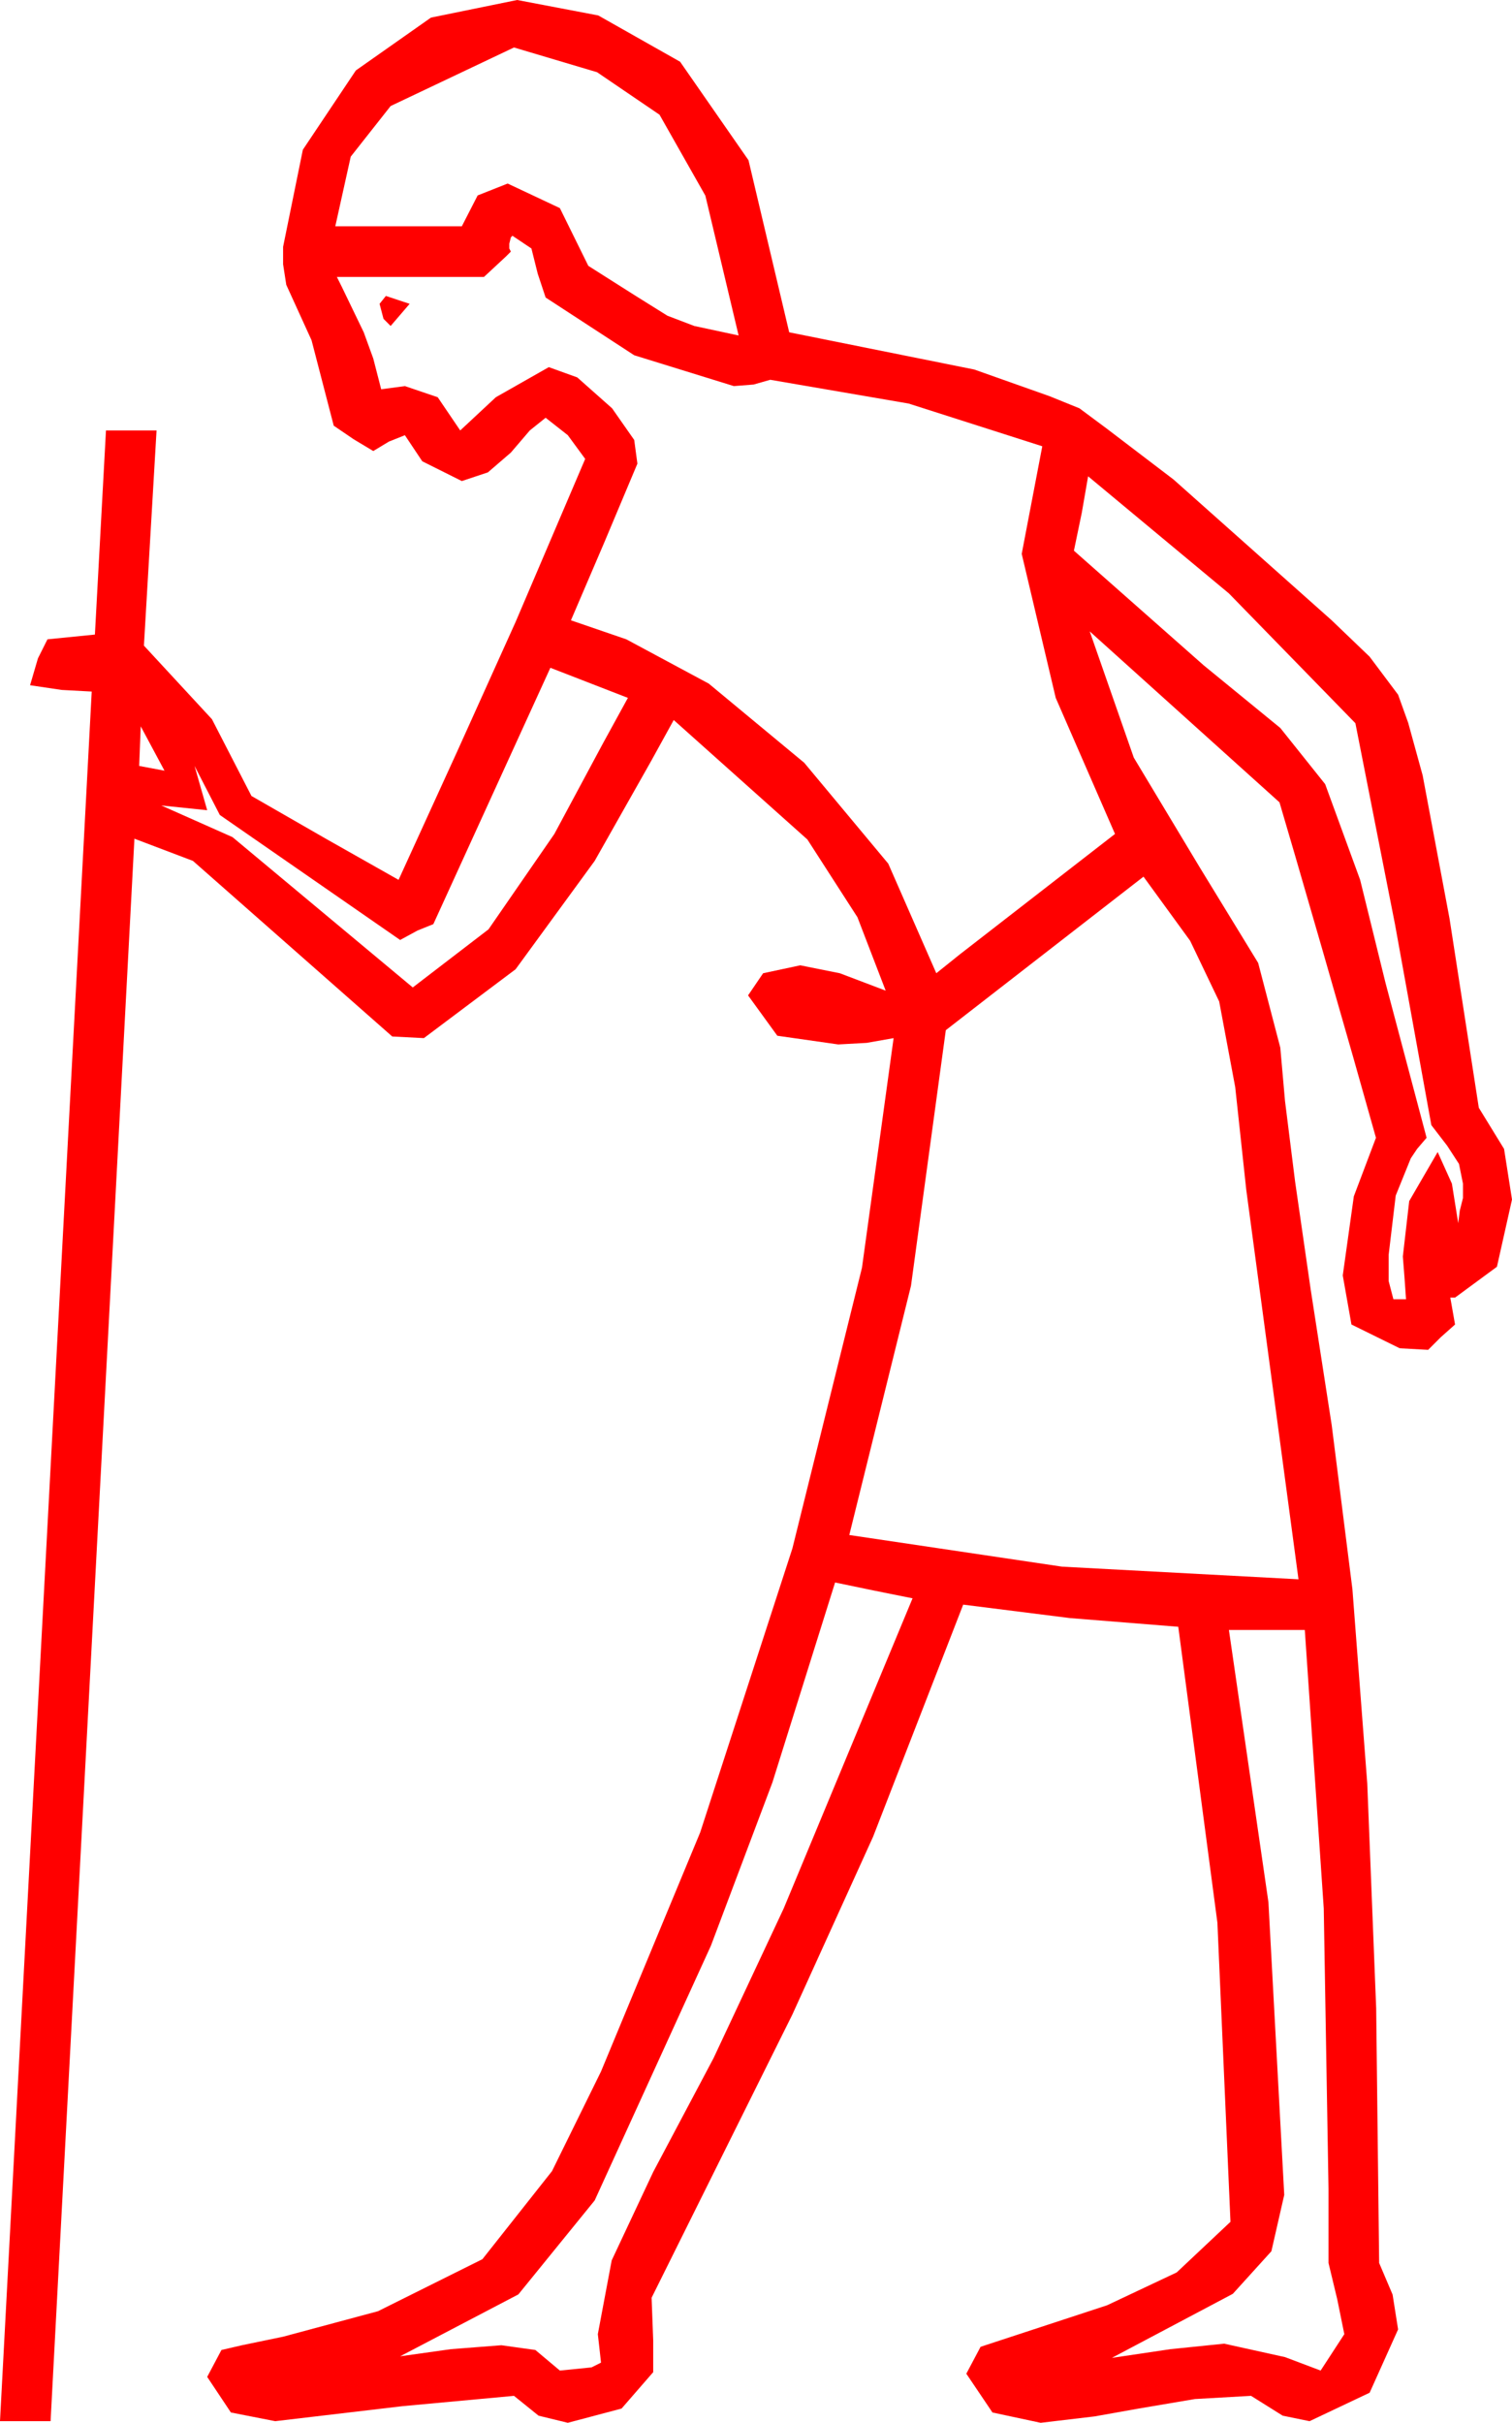 <?xml version="1.0" encoding="utf-8"?>
<!DOCTYPE svg PUBLIC "-//W3C//DTD SVG 1.1//EN" "http://www.w3.org/Graphics/SVG/1.1/DTD/svg11.dtd">
<svg width="28.008" height="44.854" xmlns="http://www.w3.org/2000/svg" xmlns:xlink="http://www.w3.org/1999/xlink" xmlns:xml="http://www.w3.org/XML/1998/namespace" version="1.1">
  <g>
    <g>
      <path style="fill:#FF0000;fill-opacity:1" d="M22.764,30.176L23.496,35.215 23.789,40.635 23.551,41.678 22.837,42.466 20.596,43.652 21.68,43.491 22.676,43.389 23.804,43.638 24.463,43.887 24.902,43.213 24.771,42.568 24.609,41.895 24.609,40.518 24.521,35.332 24.17,30.176 22.764,30.176z M15.469,29.297L14.308,32.999 13.169,36.021 11.016,40.737 9.602,42.477 7.412,43.623 8.35,43.491 9.287,43.418 9.917,43.506 10.371,43.887 10.957,43.828 11.133,43.74 11.104,43.477 11.074,43.213 11.331,41.847 12.1,40.21 13.217,38.104 14.517,35.332 16.904,29.59 16.172,29.443 15.469,29.297z M21.182,16.23L17.52,19.072 16.875,23.804 15.732,28.418 19.673,29.004 24.053,29.238 23.086,22.031 22.881,20.127 22.584,18.541 22.046,17.417 21.182,16.23z M2.607,13.447L2.578,14.18 3.047,14.268 2.607,13.447z M10.195,12.363L8.027,17.109 7.734,17.227 7.412,17.402 4.072,15.088 3.604,14.18 3.838,15 2.988,14.912 4.307,15.498 7.646,18.281 9.049,17.205 10.269,15.439 11.173,13.755 11.631,12.92 10.195,12.363z M20.156,8.818L20.039,9.492 19.893,10.195 22.299,12.319 23.716,13.477 24.547,14.517 25.195,16.289 25.664,18.193 26.426,21.064 26.25,21.27 26.133,21.445 25.854,22.134 25.723,23.232 25.723,23.716 25.811,24.053 26.045,24.053 26.016,23.643 25.986,23.262 26.104,22.236 26.631,21.328 26.895,21.914 27.012,22.646 27.041,22.412 27.1,22.178 27.1,21.914 27.026,21.548 26.807,21.211 26.514,20.83 25.84,17.109 25.107,13.389 22.764,10.986 20.156,8.818z M7.148,5.479L7.588,5.625 7.236,6.035 7.104,5.903 7.031,5.625 7.148,5.479z M9.492,4.365L9.463,4.395 9.434,4.512 9.434,4.6 9.463,4.658 9.375,4.746 8.965,5.127 6.24,5.127 6.328,5.303 6.738,6.152 6.914,6.636 7.061,7.207 7.5,7.148 8.108,7.354 8.525,7.969 9.185,7.354 10.166,6.797 10.693,6.987 11.338,7.559 11.748,8.145 11.807,8.584 11.191,10.049 10.576,11.484 11.602,11.836 13.129,12.656 14.897,14.121 16.454,15.989 17.344,18.018 17.783,17.666 20.654,15.439 19.556,12.92 18.926,10.254 19.307,8.262 16.831,7.471 14.268,7.031 13.96,7.119 13.594,7.148 11.748,6.577 10.107,5.508 9.961,5.068 9.844,4.6 9.492,4.365z M9.521,0.879L7.236,1.963 6.497,2.9 6.211,4.189 8.555,4.189 8.848,3.618 9.404,3.398 10.371,3.853 10.898,4.922 11.777,5.479 12.363,5.845 12.861,6.035 13.682,6.211 13.066,3.622 12.217,2.124 11.06,1.337 9.521,0.879z M9.58,0L11.082,0.286 12.598,1.143 13.865,2.966 14.619,6.152 18.047,6.841 19.442,7.335 19.995,7.559 20.497,7.932 21.738,8.877 24.668,11.484 25.371,12.158 25.898,12.861 26.085,13.381 26.353,14.355 26.851,17.007 27.393,20.508 27.861,21.27 28.008,22.207 27.729,23.452 26.953,24.023 26.865,24.023 26.953,24.521 26.689,24.756 26.455,24.99 25.928,24.961 25.034,24.521 24.873,23.613 25.078,22.148 25.488,21.064 25.067,19.574 24.507,17.622 23.99,15.839 23.701,14.854 21.943,13.271 20.186,11.689 21.002,14.026 22.222,16.055 23.306,17.827 23.716,19.395 23.803,20.381 23.99,21.874 24.279,23.874 24.668,26.382 25.052,29.422 25.327,33.021 25.492,37.179 25.547,41.895 25.796,42.48 25.898,43.125 25.371,44.297 24.258,44.824 23.76,44.722 23.174,44.355 22.134,44.414 21.094,44.59 20.273,44.736 19.277,44.854 18.384,44.663 17.9,43.945 18.164,43.447 20.508,42.678 21.797,42.07 22.793,41.133 22.551,35.596 21.826,30.117 19.819,29.956 17.842,29.707 16.172,34.006 14.678,37.295 12.07,42.539 12.1,43.33 12.1,43.916 11.514,44.59 10.518,44.854 9.976,44.722 9.521,44.355 7.456,44.546 5.098,44.824 4.277,44.663 3.838,44.004 4.102,43.506 4.482,43.418 5.244,43.26 7.002,42.788 8.936,41.825 10.225,40.195 11.133,38.35 12.971,33.922 14.678,28.667 15.967,23.47 16.553,19.219 16.055,19.307 15.527,19.336 14.399,19.175 13.857,18.428 14.136,18.018 14.824,17.871 15.557,18.018 16.406,18.34 15.883,16.981 14.956,15.542 12.48,13.33 12.056,14.099 11.016,15.938 9.551,17.944 7.852,19.219 7.266,19.189 3.574,15.938 2.49,15.527 0.937,44.824 0,44.824 1.699,12.803 1.143,12.773 0.557,12.686 0.703,12.188 0.879,11.836 1.758,11.748 1.963,7.969 2.9,7.969 2.666,11.953 3.926,13.315 4.658,14.736 6.035,15.527 7.383,16.289 8.467,13.916 9.551,11.514 10.84,8.496 10.518,8.057 10.107,7.734 9.814,7.969 9.463,8.379 9.038,8.745 8.555,8.906 7.822,8.54 7.5,8.057 7.207,8.174 6.914,8.35 6.548,8.13 6.182,7.881 5.771,6.299 5.303,5.273 5.244,4.893 5.244,4.57 5.61,2.772 6.592,1.304 7.983,0.326 9.58,0z" />
    </g>
  </g>
</svg>